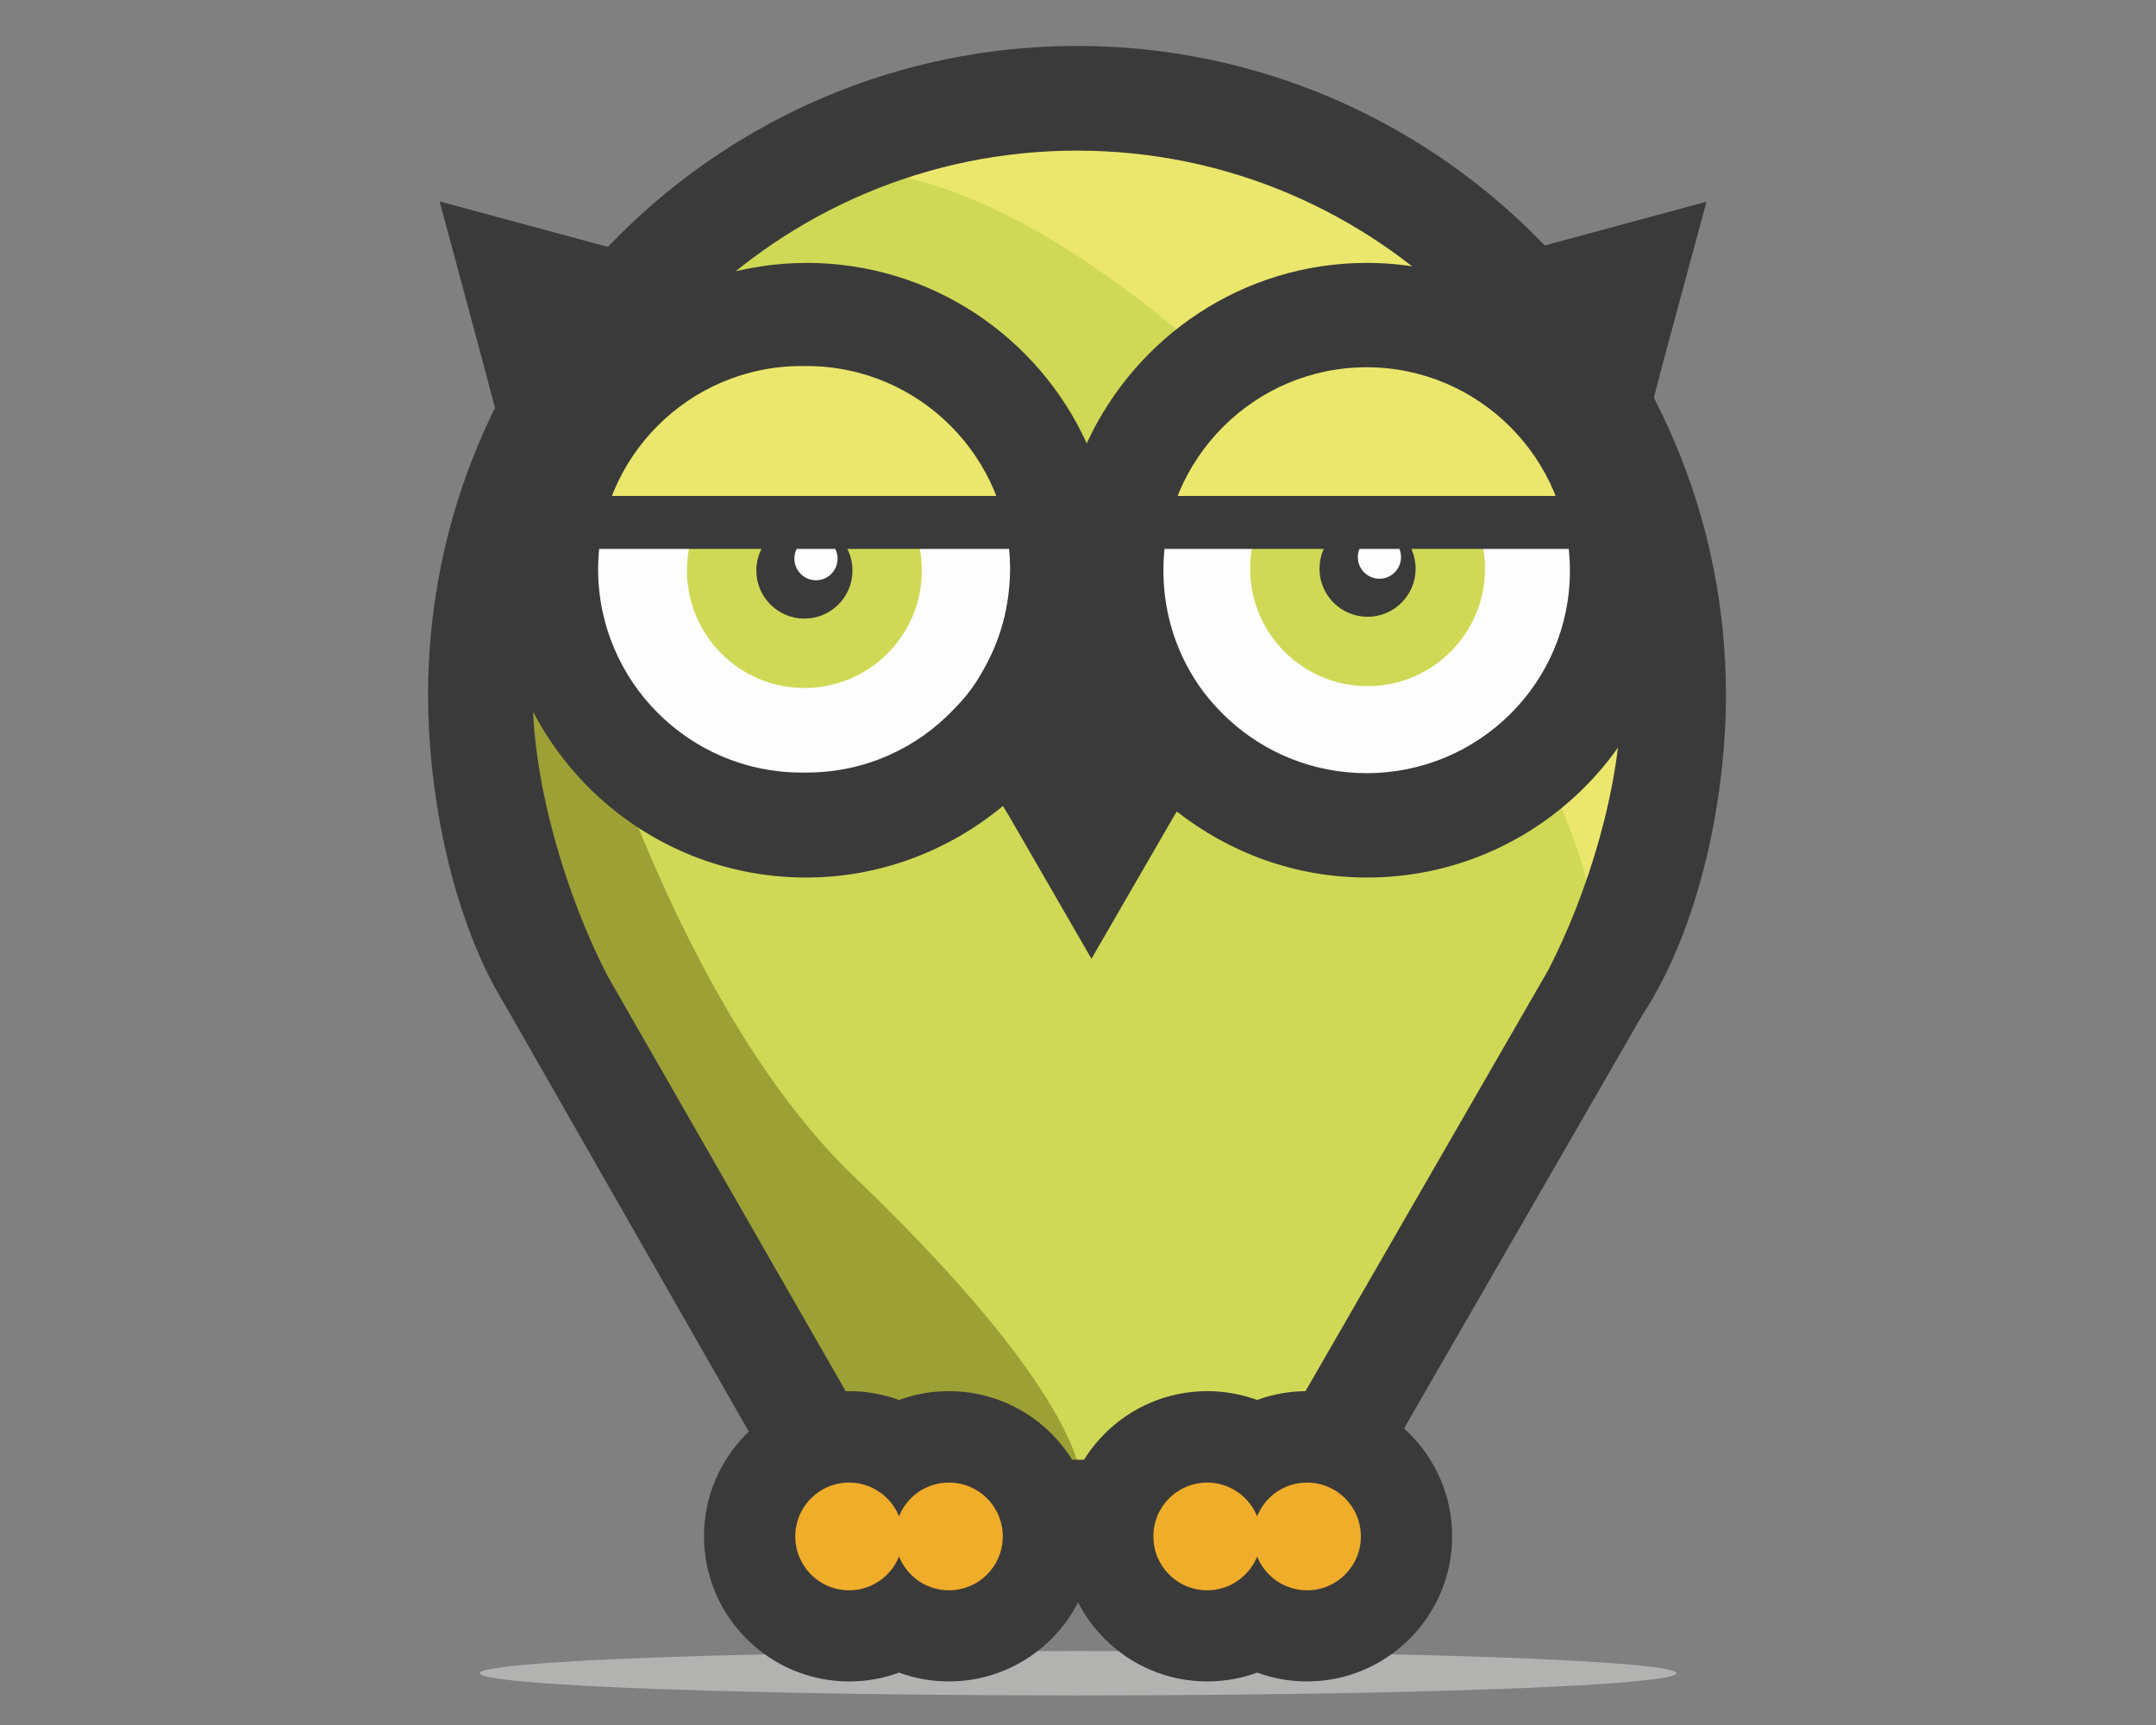 <?xml version="1.0" encoding="utf-8"?>
<!-- Generator: Adobe Illustrator 18.1.1, SVG Export Plug-In . SVG Version: 6.00 Build 0)  -->
<svg version="1.1" id="Ebene_1" xmlns="http://www.w3.org/2000/svg" xmlns:xlink="http://www.w3.org/1999/xlink" x="0px" y="0px"
	 viewBox="0 0 1417.3 1133.9" enable-background="new 0 0 1417.3 1133.9" xml:space="preserve">
<rect x="0" y="0" width="1417.3" height="1133.9" fill="#808080" stroke="none"/>
<ellipse fill="#B2B2B1" cx="708.7" cy="1099.8" rx="393.3" ry="14.6"/>
<g id="Ebene_1_1_" display="none">
	<polygon display="inline" fill="#D3B741" points="387.1,224.2 549.4,97.8 677.2,64 774,70.2 877.6,107 963.8,168.8 1073.2,307.4 
		1107,466.2 1050,657.2 920.6,869 872.8,948.5 820.4,959.7 758.4,959.7 731.2,990.1 694.2,990.1 659.6,974.7 632.6,953.1 
		591.4,951.5 561.6,959.3 523,937.6 342.7,606.4 315.1,418.4 361.3,248.8 	"/>
	<path display="inline" fill="#998328" d="M361.9,367.6l-46.8,148l185,364.4l61.4,79.2h84.2l65.4,30.8c0,0,26.8-47.6-149.2-216.4
		C426.7,644.2,361.9,367.6,361.9,367.6z"/>
	<path display="inline" fill="#EFD66A" d="M950.6,142.8L1077,326l30,184l-57,147.2c0,0,35.6-134.6-205.6-375.8
		C633,70,526,116,526,116l274.6-38L950.6,142.8z"/>
	<circle display="inline" fill="#FDFDFD" cx="529.2" cy="375.2" r="138.6"/>
	<circle display="inline" fill="#FDFDFD" cx="899.4" cy="374" r="140.6"/>
	<path display="inline" fill="#3B3A3A" d="M712.6,453.2c1.8-4.2,3.2-7.8,4.6-11.8H708C709.4,445,711.2,449.2,712.6,453.2z"/>
	<path display="inline" fill="#3B3A3A" d="M1135,457c0-235.2-191.2-426.6-426.6-426.6c-235.2,0-426.6,191.2-426.6,426.6
		c0,62.6,14.2,136.2,43,190.6l0,0l1.4,2.4c2,3.6,4,7.2,6.2,10.8l207,362.2c0,0,124.4,22.6,168.8,22.6c39.4,0,166.8-22.6,166.8-22.6
		l204.8-355.2l0,0C1117.8,610,1135,524.8,1135,457z M832.6,959.7H582.2l-182.4-318l0,0c-26.2-50.4-49.2-125-49.2-184.6
		c0-197.2,160.6-357.8,357.8-357.8s357.8,160.6,357.8,357.8c0,59.8-22,130.4-48,180.8L832.6,959.7z"/>
	<g display="inline">
		<path fill="#EFAD2A" d="M859.6,1075.5c-11.8,0-23-3.2-32.8-8.8c-9.8,5.6-21,8.8-32.8,8.8c-36,0-65.4-29.4-65.4-65.4
			c0-36,29.4-65.4,65.4-65.4c11.8,0,23,3.2,32.8,8.8c9.8-5.6,21-8.8,32.8-8.8c36,0,65.4,29.4,65.4,65.4
			C925,1046.1,895.6,1075.5,859.6,1075.5z"/>
		<g>
			<path fill="#3B3A3A" d="M859.6,974.7c19.6,0,35.4,15.8,35.4,35.4c0,19.6-15.8,35.4-35.4,35.4c-14.8,0-27.6-9.2-32.8-22.2
				c-5.2,13-18,22.2-32.8,22.2c-19.6,0-35.4-15.8-35.4-35.4c0-19.6,15.8-35.4,35.4-35.4c14.8,0,27.6,9.2,32.8,22.2
				C832,983.9,844.6,974.7,859.6,974.7 M859.6,914.6c-11.4,0-22.6,2-32.8,5.8c-10.4-3.8-21.4-5.8-32.8-5.8
				c-52.6,0-95.4,42.8-95.4,95.4s42.8,95.4,95.4,95.4c11.4,0,22.6-2,32.8-5.8c10.4,3.8,21.4,5.8,32.8,5.8
				c52.6,0,95.4-42.8,95.4-95.4C955,957.5,912.2,914.6,859.6,914.6L859.6,914.6z"/>
		</g>
	</g>
	<g display="inline">
		<path fill="#EFAD2A" d="M624.2,1075.5c-11.8,0-23-3.2-32.8-8.8c-9.8,5.6-21,8.8-32.8,8.8c-36,0-65.4-29.4-65.4-65.4
			c0-36,29.4-65.4,65.4-65.4c11.8,0,23,3.2,32.8,8.8c9.8-5.6,21-8.8,32.8-8.8c36,0,65.4,29.4,65.4,65.4
			C689.6,1046.1,660.2,1075.5,624.2,1075.5z"/>
		<g>
			<path fill="#3B3A3A" d="M624.2,974.7c19.6,0,35.4,15.8,35.4,35.4c0,19.6-15.8,35.4-35.4,35.4c-14.8,0-27.6-9.2-32.8-22.2
				c-5.2,13-18,22.2-32.8,22.2c-19.6,0-35.4-15.8-35.4-35.4c0-19.6,15.8-35.4,35.4-35.4c14.8,0,27.6,9.2,32.8,22.2
				C596.6,983.9,609.2,974.7,624.2,974.7 M624.2,914.6c-11.4,0-22.6,2-32.8,5.8c-10.4-3.8-21.4-5.8-32.8-5.8
				c-52.6,0-95.4,42.8-95.4,95.4s42.8,95.4,95.4,95.4c11.4,0,22.6-2,32.8-5.8c10.4,3.8,21.4,5.8,32.8,5.8
				c52.6,0,95.4-42.8,95.4-95.4C719.6,957.5,676.8,914.6,624.2,914.6L624.2,914.6z"/>
		</g>
	</g>
	<circle display="inline" fill="#D3B741" cx="529.2" cy="455.2" r="77.2"/>
	<circle display="inline" fill="#D3B741" cx="899.4" cy="454" r="77.2"/>
	<circle display="inline" fill="#3B3A3A" cx="529.2" cy="487.8" r="31.6"/>
	<circle display="inline" fill="#FDFDFD" cx="536.8" cy="479.8" r="14.2"/>
	<circle display="inline" fill="#3B3A3A" cx="899.4" cy="487.8" r="31.6"/>
	<circle display="inline" fill="#FDFDFD" cx="907.2" cy="479.8" r="14.2"/>
	<rect x="394.7" y="233.4" display="inline" fill="#EFD66A" width="270.6" height="119"/>
	<rect x="763.8" y="233.4" display="inline" fill="#EFD66A" width="270.6" height="117.8"/>
	<polygon display="inline" fill="#3A3A3A" points="968.4,338.8 842.4,338.8 739.2,338.8 739.2,373.6 829,373.6 981.8,373.6 
		1053,373.6 1053,338.8 	"/>
	<polygon display="inline" fill="#3A3A3A" points="602.4,338.8 476.3,338.8 373.1,338.8 373.1,373.6 463.1,373.6 615.8,373.6 
		687,373.6 687,338.8 	"/>
	<path display="inline" fill="#3B3A3A" d="M774,533.6c34.4,27,77.8,43.4,125,43.4c111.6,0,202.2-90.6,202.2-202.2
		c0-31.6-7.4-61.4-20.2-87.8l12.4-47.6l28.8-106.6l-106.6,28.8l-66.8,17.8c-16-4.2-32.4-6.4-49.8-6.4c-81.6,0-152,48.6-184.2,118.6
		C683,221.8,612.6,173,530.6,173c-20.2,0-39.8,3.2-58.6,8.6l-76-20.2l-106.6-28.8l28.8,106.6l19.6,74.2c-6.4,19.2-9.6,39.8-9.6,61.4
		c0,111.6,90.6,202.2,202.2,202.2c49,0,94-17.8,129.4-47l3.8,6.2l54.4,94.2l54.4-94.2l1.4-2.2 M646.2,441.6
		c-5,9.2-11.4,17.4-18.8,24.8C603.2,492,568.8,508,530.8,508c-0.4,0-1.4,0-1.8,0s-1.4,0-1.8,0c-73.6,0-133.6-60-133.6-133.6
		s60-133.6,133.6-133.6c0.4,0,1.4,0,1.8,0s1.4,0,1.8,0c73.6,0,133.6,60,133.6,133.6C664.2,399.4,657.8,421.8,646.2,441.6z
		 M898.8,508.4c-34.8,0-66.4-13.2-90.2-34.8c-10-9.2-18.8-19.6-25.6-31.6c-11.4-19.6-17.8-42.6-17.8-66.8
		c0-73.6,60-133.6,133.6-133.6s133.6,60,133.6,133.6C1032.6,448.8,972.6,508.4,898.8,508.4z"/>
</g>
<g id="Ebene_3" display="none">
	<polygon display="inline" fill="#5F7A92" points="1623.2,60.8 1833.6,-103.2 1999.6,-147.2 2125.4,-139.2 2259.8,-91.2 
		2371.8,-11.2 2513.9,168.8 2557.9,374.8 2483.9,622.8 2315.8,897.8 2253.8,1000.9 2185.6,1015.5 2105.2,1015.5 2069.8,1054.9 
		2021.6,1054.9 1976.6,1034.9 1941.6,1006.9 1888,1004.9 1849.6,1014.9 1799.4,986.9 1565.6,556.8 1529.6,312.8 1589.6,92.8 	"/>
	<path display="inline" fill="#3E5464" d="M1590.4,246.8l-60.8,192L1769.8,912l79.8,102.8h109.2l84.8,40c0,0,34.8-61.8-193.6-280.8
		C1674.6,605.8,1590.4,246.8,1590.4,246.8z"/>
	<path display="inline" fill="#709DBD" d="M2354.6-45l164.2,237.8l38.8,238.8l-74,191.2c0,0,46.2-174.8-266.8-487.8
		c-274.6-274.6-413.6-214.6-413.6-214.6l356.6-49.4L2354.6-45z"/>
	<circle display="inline" fill="#FDFDFD" cx="1807.4" cy="256.6" r="180"/>
	<circle display="inline" fill="#FDFDFD" cx="2288.2" cy="255.2" r="182.6"/>
	<g display="inline">
		<g>
			<path fill="#3B3A3A" d="M2045.8,358c-16,37.4-39.8,70-70,96.2l6.6,10.6l70.6,122.4l70.6-122.4l1.8-3
				C2090.8,434.6,2063.6,399,2045.8,358z"/>
			<path fill="#3B3A3A" d="M2045.8,358c2.4-5.4,4.2-10,6-15.4H2040C2041.6,347.4,2044,352.6,2045.8,358z"/>
		</g>
	</g>
	<path display="inline" fill="#3B3A3A" d="M2540.1,79.4L2577.5-59l-138.4,37.4l-86.8,23.2c-20.8-5.4-42.2-8.4-64.8-8.4
		c-105.8,0-197.4,63.2-239,153.8C2007,56.4,1915.4-6.6,1809-6.6c-26.2,0-51.6,4.2-76,11.2l-98.6-26.2L1496-59l37.4,138.4l25.6,96.2
		c-8.4,25-12.4,51.6-12.4,79.6c0,145,117.6,262.6,262.6,262.6c65.4,0,125.4-24.4,171.6-64.2c28.6-24.6,52-55.2,67.4-90
		c17.4,38.4,44.2,71.8,76.8,97.8c44.6,35,101,56.4,162.2,56.4c145,0,262.6-117.6,262.6-262.6c0-41-9.6-79.6-26.2-114L2540.1,79.4z
		 M1959.4,342c-6.6,11.8-14.8,22.6-24.4,32c-31.4,33.2-76,54-125.4,54c-0.6,0-1.8,0-2.4,0c-0.6,0-1.8,0-2.4,0
		c-95.6,0-173.4-77.8-173.4-173.4s77.8-173.4,173.4-173.4c0.6,0,1.8,0,2.4,0c0.6,0,1.8,0,2.4,0c95.6,0,173.4,77.8,173.4,173.4
		C1982.6,287.4,1974.2,316.4,1959.4,342z M2048.4,159.6c0,0.2,0.2,0.4,0.2,0.6C2048.6,160,2048.4,159.8,2048.4,159.6L2048.4,159.6z
		 M2287.4,428.8c-45.2,0-86.2-17.2-117-45.2c-13-11.8-24.4-25.6-33.2-41c-14.8-25.6-23.2-55.2-23.2-86.8
		c0-95.6,77.8-173.4,173.4-173.4c95.6,0,173.4,77.8,173.4,173.4S2383.2,428.8,2287.4,428.8z"/>
	<path display="inline" fill="#3B3A3A" d="M2594.1,362.8c0-305.4-248.4-553.6-553.6-553.6s-553.8,248.2-553.8,553.6
		c0,81.2,18.6,176.8,55.6,247.6h-0.2l1.8,3c2.6,4.8,5.2,9.4,8,13.8l268.6,470.2c0,0,161.4,29.2,219.2,29.2
		c51.2,0,216.6-29.2,216.6-29.2l266.2-460.8l0,0C2571.9,561.4,2594.1,450.8,2594.1,362.8z M2201.4,1015.5h-325.2l-236.8-413l0,0
		c-34-65.2-63.8-162.2-63.8-239.6c0-256,208.6-464.6,464.6-464.6s464.6,208.6,464.6,464.6c0,77.4-28.4,169.2-62.4,234.6
		L2201.4,1015.5z"/>
	<g display="inline">
		<path fill="#ECE42D" d="M2236.4,1156.9c-15.6,0-30.4-4.6-42.6-13c-12.2,8.4-27,13-42.6,13c-42,0-76-34-76-76s34-76,76-76
			c15.6,0,30.4,4.6,42.6,13c12.2-8.4,27-13,42.6-13c42,0,76,34,76,76S2278.4,1156.9,2236.4,1156.9z"/>
		<g>
			<path fill="#3B3A3A" d="M2236.4,1034.9c25.4,0,46,20.6,46,46s-20.6,46-46,46c-19.2,0-35.8-11.8-42.6-28.8
				c-6.8,16.8-23.4,28.8-42.6,28.8c-25.4,0-46-20.6-46-46s20.6-46,46-46c19.2,0,35.8,11.8,42.6,28.8
				C2200.6,1046.7,2217.2,1034.9,2236.4,1034.9 M2236.4,974.9c-15,0-29.4,3.2-42.6,8.8c-13.2-5.8-27.6-8.8-42.6-8.8
				c-58.4,0-106,47.6-106,106c0,58.4,47.6,106,106,106c15,0,29.4-3.2,42.6-8.8c13.2,5.8,27.6,8.8,42.6,8.8c58.4,0,106-47.6,106-106
				C2342.4,1022.3,2294.8,974.9,2236.4,974.9L2236.4,974.9z"/>
		</g>
	</g>
	<g display="inline">
		<path fill="#ECE42D" d="M1930.6,1156.9c-15.6,0-30.4-4.6-42.6-13c-12.2,8.4-27,13-42.6,13c-42,0-76-34-76-76s34-76,76-76
			c15.6,0,30.4,4.6,42.6,13c12.2-8.4,27-13,42.6-13c42,0,76,34,76,76S1972.6,1156.9,1930.6,1156.9z"/>
		<g>
			<path fill="#3B3A3A" d="M1930.6,1034.9c25.4,0,46,20.6,46,46s-20.6,46-46,46c-19.2,0-35.8-11.8-42.6-28.8
				c-6.8,16.8-23.4,28.8-42.6,28.8c-25.4,0-46-20.6-46-46s20.6-46,46-46c19.2,0,35.8,11.8,42.6,28.8
				C1894.8,1046.7,1911.4,1034.9,1930.6,1034.9 M1930.6,974.9c-15,0-29.4,3.2-42.6,8.8c-13.2-5.8-27.6-8.8-42.6-8.8
				c-58.4,0-106,47.6-106,106c0,58.4,47.6,106,106,106c15,0,29.4-3.2,42.6-8.8c13.2,5.8,27.6,8.8,42.6,8.8c58.4,0,106-47.6,106-106
				C2036.8,1022.3,1989.2,974.9,1930.6,974.9L1930.6,974.9z"/>
		</g>
	</g>
	<circle display="inline" fill="#5F7A92" cx="1807.4" cy="256.6" r="100.2"/>
	<circle display="inline" fill="#5F7A92" cx="2288.2" cy="255.2" r="100.2"/>
	<circle display="inline" fill="#3B3A3A" cx="1807.4" cy="256.6" r="41"/>
	<circle display="inline" fill="#FDFDFD" cx="1817.4" cy="246.6" r="18.4"/>
	<circle display="inline" fill="#3B3A3A" cx="2288.2" cy="255.2" r="41"/>
	<circle display="inline" fill="#FDFDFD" cx="2298.2" cy="245.2" r="18.4"/>
</g>
<g id="Ebene_4" display="none">
	<polygon display="inline" fill="#D85B4B" points="1651.2,280.4 1861.6,116.4 2027.6,72.4 2153.4,80.4 2287.8,128.4 2399.8,208.4 
		2541.9,388.4 2585.9,594.4 2511.9,842.4 2343.8,1117.5 2281.8,1220.5 2213.6,1235.1 2133.2,1235.1 2097.8,1274.5 2049.8,1274.5 
		2004.6,1254.5 1969.6,1226.5 1916,1224.5 1877.6,1234.5 1827.4,1206.5 1593.6,776.4 1557.6,532.4 1617.6,312.4 	"/>
	<path display="inline" fill="#B64A41" d="M1618.4,466.4l-60.8,192l240.2,473.2l79.8,102.8h109.2l84.8,40c0,0,34.8-61.8-193.6-280.8
		C1702.6,825.4,1618.4,466.4,1618.4,466.4z"/>
	<path display="inline" fill="#EC6762" d="M2382.8,174.6l164.2,237.8l38.8,238.8l-74,191.2c0,0,46.2-174.8-266.8-487.8
		C1970.2,80.2,1831.2,140,1831.2,140l356.6-49.4L2382.8,174.6z"/>
	<circle display="inline" fill="#FDFDFD" cx="1835.4" cy="476.2" r="180"/>
	<circle display="inline" fill="#FDFDFD" cx="2316.2" cy="474.8" r="182.6"/>
	<g display="inline">
		<g>
			<path fill="#3B3A3A" d="M2073.8,577.6c-16,37.4-39.8,70-70,96.2l6.6,10.6l70.6,122.4l70.6-122.4l1.8-3
				C2118.8,654.2,2091.6,618.6,2073.8,577.6z"/>
			<path fill="#3B3A3A" d="M2073.8,577.6c2.4-5.4,4.2-10,6-15.4H2068C2069.6,567,2072,572.4,2073.8,577.6z"/>
		</g>
	</g>
	<path display="inline" fill="#3B3A3A" d="M2568.1,299l37.4-138.4L2467.1,198l-86.8,23.2c-20.8-5.4-42.2-8.4-64.8-8.4
		c-105.8,0-197.4,63.2-239,153.8c-41.2-90.6-132.8-153.8-239.2-153.8c-26.2,0-51.6,4.2-76,11.2l-98.6-26l-138.4-37.4l37.4,138.4
		l25.6,96.2c-8.4,25-12.4,51.6-12.4,79.6c0,145,117.6,262.6,262.6,262.6c65.4,0,125.4-24.4,171.6-64.2c28.6-24.6,52-55.2,67.4-90
		c17.4,38.4,44.2,71.8,76.8,97.8c44.6,35,101,56.4,162.2,56.4c145,0,262.6-117.6,262.6-262.6c0-41-9.6-79.6-26.2-114L2568.1,299z
		 M1987.4,561.6c-6.6,11.8-14.8,22.6-24.4,32c-31.4,33.2-76,54-125.4,54c-0.6,0-1.8,0-2.4,0c-0.6,0-1.8,0-2.4,0
		c-95.6,0-173.4-77.8-173.4-173.4s77.8-173.4,173.4-173.4c0.6,0,1.8,0,2.4,0c0.6,0,1.8,0,2.4,0c95.6,0,173.4,77.8,173.4,173.4
		C2010.6,507,2002.2,536,1987.4,561.6z M2076.4,379.2c0,0.2,0.2,0.4,0.2,0.6C2076.6,379.6,2076.6,379.4,2076.4,379.2L2076.4,379.2z
		 M2315.6,648.4c-45.2,0-86.2-17.2-117-45.2c-13-11.8-24.4-25.6-33.2-41c-14.8-25.6-23.2-55.2-23.2-86.8
		c0-95.6,77.8-173.4,173.4-173.4c95.6,0,173.4,77.8,173.4,173.4S2411.2,648.4,2315.6,648.4z"/>
	<path display="inline" fill="#3B3A3A" d="M2622.1,582.4c0-305.4-248.4-553.6-553.6-553.6S1514.6,277,1514.6,582.4
		c0,81.2,18.6,176.8,55.6,247.6h-0.2l1.8,3c2.6,4.8,5.2,9.4,8,13.8l268.6,470.2c0,0,161.4,29.2,219.2,29.2
		c51.2,0,216.6-29.2,216.6-29.2l266.2-460.8l0,0C2599.9,781,2622.1,670.4,2622.1,582.4z M2229.4,1235.1h-325.2l-236.8-413l0,0
		c-34-65.2-63.8-162.2-63.8-239.6c0-256,208.6-464.6,464.6-464.6s464.6,208.6,464.6,464.6c0,77.4-28.4,169.2-62.4,234.6
		L2229.4,1235.1z"/>
	<g display="inline">
		<path fill="#ECE42D" d="M2264.4,1376.5c-15.6,0-30.4-4.6-42.6-13c-12.2,8.4-27,13-42.6,13c-42,0-76-34-76-76s34-76,76-76
			c15.6,0,30.4,4.6,42.6,13c12.2-8.4,27-13,42.6-13c42,0,76,34,76,76S2306.4,1376.5,2264.4,1376.5z"/>
		<g>
			<path fill="#3B3A3A" d="M2264.4,1254.5c25.4,0,46,20.6,46,46s-20.6,46-46,46c-19.2,0-35.8-11.8-42.6-28.8
				c-6.8,16.8-23.4,28.8-42.6,28.8c-25.4,0-46-20.6-46-46s20.6-46,46-46c19.2,0,35.8,11.8,42.6,28.8
				C2228.6,1266.3,2245.2,1254.5,2264.4,1254.5 M2264.4,1194.5c-15,0-29.4,3.2-42.6,8.8c-13.2-5.8-27.6-8.8-42.6-8.8
				c-58.4,0-106,47.6-106,106c0,58.4,47.6,106,106,106c15,0,29.4-3.2,42.6-8.8c13.2,5.8,27.6,8.8,42.6,8.8c58.4,0,106-47.6,106-106
				C2370.4,1242.1,2323,1194.5,2264.4,1194.5L2264.4,1194.5z"/>
		</g>
	</g>
	<g display="inline">
		<path fill="#ECE42D" d="M1958.6,1376.5c-15.6,0-30.4-4.6-42.6-13c-12.2,8.4-27,13-42.6,13c-42,0-76-34-76-76s34-76,76-76
			c15.6,0,30.4,4.6,42.6,13c12.2-8.4,27-13,42.6-13c42,0,76,34,76,76S2000.6,1376.5,1958.6,1376.5z"/>
		<g>
			<path fill="#3B3A3A" d="M1958.6,1254.5c25.4,0,46,20.6,46,46s-20.6,46-46,46c-19.2,0-35.8-11.8-42.6-28.8
				c-6.8,16.8-23.4,28.8-42.6,28.8c-25.4,0-46-20.6-46-46s20.6-46,46-46c19.2,0,35.8,11.8,42.6,28.8
				C1923,1266.3,1939.4,1254.5,1958.6,1254.5 M1958.6,1194.5c-15,0-29.4,3.2-42.6,8.8c-13.2-5.8-27.6-8.8-42.6-8.8
				c-58.4,0-106,47.6-106,106c0,58.4,47.6,106,106,106c15,0,29.4-3.2,42.6-8.8c13.2,5.8,27.6,8.8,42.6,8.8c58.4,0,106-47.6,106-106
				C2064.8,1242.1,2017.2,1194.5,1958.6,1194.5L1958.6,1194.5z"/>
		</g>
	</g>
	<circle display="inline" fill="#D85B4B" cx="1835.4" cy="476.2" r="100.2"/>
	<circle display="inline" fill="#D85B4B" cx="2316.2" cy="474.8" r="100.2"/>
	<circle display="inline" fill="#3B3A3A" cx="1835.4" cy="476.2" r="41"/>
	<circle display="inline" fill="#FDFDFD" cx="1845.4" cy="466.2" r="18.4"/>
	<circle display="inline" fill="#3B3A3A" cx="2316.2" cy="474.8" r="41"/>
	<circle display="inline" fill="#FDFDFD" cx="2326.2" cy="464.8" r="18.4"/>
</g>
<g id="Ebene_2" display="none">
	<circle display="inline" fill="#EAE76C" cx="529" cy="375.4" r="138.8"/>
	<circle display="inline" fill="#EAE76C" cx="899.6" cy="374.2" r="140.8"/>
	<path display="inline" fill="#3B3A3A" d="M1093.8,238.6l28.8-106.6l-106.8,28.8L949,178.6c-16-4.2-32.6-6.4-50-6.4
		c-81.6,0-152.2,48.8-184.4,118.6c-31.8-70-102.4-118.6-184.4-118.6c-20.2,0-39.8,3.2-58.6,8.8l-76-20.2L288.7,132l29,106.6
		l19.6,74.2c-6.4,19.2-9.6,39.8-9.6,61.4c0,111.8,90.8,202.4,202.4,202.4c50.4,0,96.6-18.8,132.4-49.4c22-19,40-42.6,52-69.4
		c13.4,29.6,34,55.4,59.4,75.4c34.4,27,77.8,43.6,125,43.6c111.8,0,202.4-90.8,202.4-202.4c0-31.6-7.4-61.4-20.2-88L1093.8,238.6z
		 M646.2,441.2c-5,9.2-11.4,17.4-18.8,24.8c-24.2,25.6-58.6,41.6-96.6,41.6c-0.4,0-1.4,0-1.8,0s-1.4,0-1.8,0
		c-73.8,0-133.8-60-133.8-133.8S453.3,240,527.2,240c0.4,0,1.4,0,1.8,0s1.4,0,1.8,0c73.8,0,133.8,60,133.8,133.8
		C664,399,657.6,421.4,646.2,441.2z M714.6,300.4c0,0.2,0.2,0.4,0.2,0.6C714.8,300.8,714.8,300.6,714.6,300.4L714.6,300.4z M899,508
		c-34.8,0-66.4-13.2-90.2-34.8c-10-9.2-18.8-19.6-25.6-31.6c-11.4-19.6-17.8-42.6-17.8-66.8c0-73.8,60-133.8,133.8-133.8
		S1033,301,1033,374.8C1032.8,448.6,972.8,508,899,508z"/>
	<rect x="358.1" y="352.6" display="inline" fill="#3B3A3A" width="324" height="52.4"/>
	<rect x="724.6" y="352.6" display="inline" fill="#3B3A3A" width="324" height="52.4"/>
</g>
<g id="Ebene_5" display="none">
	<polygon display="inline" fill="#CFD955" points="1562.4,211.4 1719.2,89.2 1842.8,56.4 1936.4,62.4 2036.8,98.2 2120.4,157.8 
		2226.2,292 2259,445.6 2203.8,630.4 2078.6,835.4 2032.2,912 1981.4,923 1921.4,923 1895,952.5 1859.2,952.5 1825.8,937.4 
		1799.6,916.6 1759.8,915 1731,922.6 1693.8,901.6 1519.4,581.2 1492.6,399.2 1537.2,235.4 	"/>
	<path display="inline" fill="#9DA035" d="M1537.8,350.2l-45.4,143l179,352.6l59.4,76.6h81.4l63.2,29.8c0,0,26-46-144.4-209.2
		C1600.6,617.8,1537.8,350.2,1537.8,350.2z"/>
	<path display="inline" fill="#EAE76C" d="M2107.6,132.6L2230,309.8l29,178l-55.2,142.4c0,0,34.4-130.4-198.8-363.6
		c-204.6-204.6-308.2-160-308.2-160L1962.2,70L2107.6,132.6z"/>
	<circle display="inline" fill="#EAE76C" cx="1699.6" cy="357.4" r="134.2"/>
	<circle display="inline" fill="#EAE76C" cx="2058" cy="356.4" r="136"/>
	<g display="inline">
		<g>
			<path fill="#3B3A3A" d="M1877.2,433c-12,27.8-29.6,52.2-52.2,71.8l4.8,8l52.6,91.2l52.6-91.2l1.4-2.2
				C1910.8,490.2,1890.4,463.6,1877.2,433z"/>
			<path fill="#3B3A3A" d="M1877.2,433c1.8-4,3-7.6,4.4-11.6h-8.8C1874,425.2,1875.8,429,1877.2,433z"/>
		</g>
	</g>
	<path display="inline" fill="#3B3A3A" d="M2245.8,225.4l27.8-103.2L2170.4,150l-64.6,17.2c-15.4-4-31.4-6.2-48.2-6.2
		c-78.8,0-147,47-178.2,114.6c-30.6-67.6-99-114.6-178.2-114.6c-19.4,0-38.6,3-56.6,8.4L1571,150l-103.2-27.8l27.8,103.2l19,71.8
		c-6.2,18.6-9.2,38.6-9.2,59.4c0,108,87.6,195.6,195.6,195.6c48.8,0,93.4-18.2,128-47.8c21.4-18.4,38.8-41.2,50.2-67.2
		c13,28.6,33,53.6,57.4,73c33.2,26.2,75.2,42,120.8,42c108,0,195.6-87.6,195.6-195.6c0-30.6-7-59.4-19.4-85L2245.8,225.4z
		 M1813,421.2c-4.8,8.8-11,16.8-18.2,24c-23.4,24.8-56.6,40.2-93.4,40.2c-0.4,0-1.4,0-1.8,0s-1.4,0-1.8,0
		c-71.2,0-129.2-58-129.2-129.2s58-129.2,129.2-129.2c0.4,0,1.4,0,1.8,0s1.4,0,1.8,0c71.2,0,129.2,58,129.2,129.2
		C1830.2,380.4,1824,402,1813,421.2z M1879.2,285.2c0,0.2,0.2,0.4,0.2,0.6C1879.2,285.4,1879.2,285.2,1879.2,285.2L1879.2,285.2z
		 M2057.6,485.8c-33.6,0-64.2-12.8-87.2-33.6c-9.8-8.8-18.2-19-24.8-30.6c-11-19-17.2-41.2-17.2-64.6c0-71.2,58-129.2,129.2-129.2
		c71.2,0,129.2,58,129.2,129.2S2128.8,485.8,2057.6,485.8z"/>
	<path display="inline" fill="#3B3A3A" d="M2286,436.6C2286,209,2101,24,1873.4,24s-412.6,185-412.6,412.6
		c0,60.6,13.8,131.8,41.6,184.4l0,0l1.4,2.2c2,3.6,3.8,7,6,10.4l200,350.4c0,0,120.4,21.8,163.4,21.8c38.2,0,161.4-21.8,161.4-21.8
		L2233,640.4l0,0C2269.4,584.6,2286,502.2,2286,436.6z M1993.2,923H1751l-176.6-307.8l0,0c-25.4-48.6-47.6-120.8-47.6-178.6
		c0-190.8,155.4-346.2,346.2-346.2s346.2,155.4,346.2,346.2c0,57.8-21.2,126.2-46.4,174.8L1993.2,923z"/>
	<g display="inline">
		<path fill="#ECE42D" d="M2019.2,1036.1c-11.4,0-22.4-3-31.8-8.4c-9.4,5.4-20.4,8.4-31.8,8.4c-35.4,0-64.2-28.8-64.2-64.2
			s28.8-64.2,64.2-64.2c11.4,0,22.4,3,31.8,8.4c9.4-5.4,20.4-8.4,31.8-8.4c35.4,0,64.2,28.8,64.2,64.2S2055,1036.1,2019.2,1036.1z"
			/>
		<g>
			<path fill="#3B3A3A" d="M2019.2,937.4c19,0,34.2,15.4,34.2,34.2c0,19-15.4,34.2-34.2,34.2c-14.4,0-26.6-8.8-31.8-21.4
				c-5,12.6-17.4,21.4-31.8,21.4c-19,0-34.2-15.4-34.2-34.2c0-19,15.4-34.2,34.2-34.2c14.4,0,26.6,8.8,31.8,21.4
				C1992.6,946.2,2005,937.4,2019.2,937.4 M2019.2,877.4c-11,0-21.8,2-31.8,5.4c-10-3.6-20.8-5.4-31.8-5.4
				c-52,0-94.2,42.2-94.2,94.2s42.2,94.2,94.2,94.2c11,0,21.8-2,31.8-5.4c10,3.6,20.8,5.4,31.8,5.4c52,0,94.2-42.2,94.2-94.2
				C2113.8,919.8,2071.4,877.4,2019.2,877.4L2019.2,877.4z"/>
		</g>
	</g>
	<g display="inline">
		<path fill="#ECE42D" d="M1791.6,1036.1c-11.4,0-22.4-3-31.8-8.4c-9.4,5.4-20.4,8.4-31.8,8.4c-35.4,0-64.2-28.8-64.2-64.2
			s28.8-64.2,64.2-64.2c11.4,0,22.4,3,31.8,8.4c9.4-5.4,20.4-8.4,31.8-8.4c35.4,0,64.2,28.8,64.2,64.2S1827,1036.1,1791.6,1036.1z"
			/>
		<g>
			<path fill="#3B3A3A" d="M1791.6,937.4c19,0,34.2,15.4,34.2,34.2c0,19-15.4,34.2-34.2,34.2c-14.4,0-26.6-8.8-31.8-21.4
				c-5,12.6-17.4,21.4-31.8,21.4c-19,0-34.2-15.4-34.2-34.2c0-19,15.4-34.2,34.2-34.2c14.4,0,26.6,8.8,31.8,21.4
				C1764.8,946.2,1777.2,937.4,1791.6,937.4 M1791.6,877.4c-11,0-21.8,2-31.8,5.4c-10-3.6-20.8-5.4-31.8-5.4
				c-52,0-94.2,42.2-94.2,94.2s42.2,94.2,94.2,94.2c11,0,21.8-2,31.8-5.4c10,3.6,20.8,5.4,31.8,5.4c52,0,94.2-42.2,94.2-94.2
				C1885.8,919.8,1843.6,877.4,1791.6,877.4L1791.6,877.4z"/>
		</g>
	</g>
	<rect x="1534.6" y="335.4" display="inline" fill="#3B3A3A" width="313" height="50.8"/>
	<rect x="1888.6" y="335.4" display="inline" fill="#3B3A3A" width="313" height="50.8"/>
</g>
<g id="Ebene_2_1_">
	<g id="Ebene_1_2_">
		<polygon fill="#CFD955" points="386.7,224 549,97.6 676.8,63.8 773.6,70 877.2,106.8 963.4,168.6 1072.8,307.2 1106.6,466 
			1049.6,657 920.2,868.8 872.4,948.3 820,959.5 758,959.5 730.8,989.9 693.8,989.9 659.2,974.5 632.2,952.9 591,951.3 561.2,959.1 
			522.6,937.4 342.3,606.2 314.7,418.2 360.9,248.6 		"/>
		<path fill="#9DA035" d="M361.5,367.4l-46.8,148l185,364.4l61.4,79.2h84.2l65.4,30.8c0,0,26.8-47.6-149.2-216.4
			C426.3,644,361.5,367.4,361.5,367.4z"/>
		<path fill="#EAE76C" d="M950.2,142.6l126.4,183.2l30,184l-57,147.2c0,0,35.6-134.6-205.6-375.8
			C632.6,69.8,525.6,115.8,525.6,115.8l274.6-38L950.2,142.6z"/>
		<circle fill="#FDFDFD" cx="528.8" cy="375" r="138.6"/>
		<circle fill="#FDFDFD" cx="899" cy="373.8" r="140.6"/>
		<path fill="#3B3A3A" d="M712.2,453c1.8-4.2,3.2-7.8,4.6-11.8h-9.2C709,444.8,710.8,449,712.2,453z"/>
		<path fill="#3B3A3A" d="M1134.6,456.8c0-235.2-191.2-426.6-426.6-426.6c-235.2,0-426.6,191.2-426.6,426.6
			c0,62.6,14.2,136.2,43,190.6l0,0l1.4,2.4c2,3.6,4,7.2,6.2,10.8l207,362.2c0,0,124.4,22.6,168.8,22.6c39.4,0,166.8-22.6,166.8-22.6
			l204.8-355.2l0,0C1117.4,609.8,1134.6,524.6,1134.6,456.8z M832.2,959.5H581.8l-182.4-318l0,0c-26.2-50.4-49.2-125-49.2-184.6
			C350.1,259.6,510.7,99,708,99s357.8,160.6,357.8,357.8c0,59.8-22,130.4-48,180.8L832.2,959.5z"/>
		<g>
			<path fill="#EFAD2A" d="M859.2,1075.3c-11.8,0-23-3.2-32.8-8.8c-9.8,5.6-21,8.8-32.8,8.8c-36,0-65.4-29.4-65.4-65.4
				c0-36,29.4-65.4,65.4-65.4c11.8,0,23,3.2,32.8,8.8c9.8-5.6,21-8.8,32.8-8.8c36,0,65.4,29.4,65.4,65.4
				C924.6,1045.9,895.2,1075.3,859.2,1075.3z"/>
			<g>
				<path fill="#3B3A3A" d="M859.2,974.5c19.6,0,35.4,15.8,35.4,35.4c0,19.6-15.8,35.4-35.4,35.4c-14.8,0-27.6-9.2-32.8-22.2
					c-5.2,13-18,22.2-32.8,22.2c-19.6,0-35.4-15.8-35.4-35.4c0-19.6,15.8-35.4,35.4-35.4c14.8,0,27.6,9.2,32.8,22.2
					C831.6,983.7,844.2,974.5,859.2,974.5 M859.2,914.4c-11.4,0-22.6,2-32.8,5.8c-10.4-3.8-21.4-5.8-32.8-5.8
					c-52.6,0-95.4,42.8-95.4,95.4c0,52.6,42.8,95.4,95.4,95.4c11.4,0,22.6-2,32.8-5.8c10.4,3.8,21.4,5.8,32.8,5.8
					c52.6,0,95.4-42.8,95.4-95.4S911.8,914.4,859.2,914.4L859.2,914.4z"/>
			</g>
		</g>
		<g>
			<path fill="#EFAD2A" d="M623.8,1075.3c-11.8,0-23-3.2-32.8-8.8c-9.8,5.6-21,8.8-32.8,8.8c-36,0-65.4-29.4-65.4-65.4
				c0-36,29.4-65.4,65.4-65.4c11.8,0,23,3.2,32.8,8.8c9.8-5.6,21-8.8,32.8-8.8c36,0,65.4,29.4,65.4,65.4
				C689.2,1045.9,659.8,1075.3,623.8,1075.3z"/>
			<g>
				<path fill="#3B3A3A" d="M623.8,974.5c19.6,0,35.4,15.8,35.4,35.4c0,19.6-15.8,35.4-35.4,35.4c-14.8,0-27.6-9.2-32.8-22.2
					c-5.2,13-18,22.2-32.8,22.2c-19.6,0-35.4-15.8-35.4-35.4c0-19.6,15.8-35.4,35.4-35.4c14.8,0,27.6,9.2,32.8,22.2
					C596.2,983.7,608.8,974.5,623.8,974.5 M623.8,914.4c-11.4,0-22.6,2-32.8,5.8c-10.4-3.8-21.4-5.8-32.8-5.8
					c-52.6,0-95.4,42.8-95.4,95.4c0,52.6,42.8,95.4,95.4,95.4c11.4,0,22.6-2,32.8-5.8c10.4,3.8,21.4,5.8,32.8,5.8
					c52.6,0,95.4-42.8,95.4-95.4S676.4,914.4,623.8,914.4L623.8,914.4z"/>
			</g>
		</g>
		<circle fill="#CFD955" cx="528.8" cy="375" r="77.2"/>
		<circle fill="#CFD955" cx="899" cy="373.8" r="77.2"/>
		<circle fill="#3B3A3A" cx="528.8" cy="375" r="31.6"/>
		<circle fill="#FDFDFD" cx="536.4" cy="367.2" r="14.2"/>
		<circle fill="#3B3A3A" cx="899" cy="373.8" r="31.6"/>
		<circle fill="#FDFDFD" cx="906.8" cy="366.2" r="14.2"/>
		<rect x="385.3" y="220.6" fill="#EAE76C" width="270.6" height="119"/>
		<rect x="768.4" y="220.6" fill="#EAE76C" width="270.6" height="117.8"/>
		<polygon fill="#3A3A3A" points="959,326 832.8,326 729.6,326 729.6,360.8 819.6,360.8 972.2,360.8 1043.6,360.8 1043.6,326 		"/>
		<polygon fill="#3A3A3A" points="593,326 466.7,326 363.5,326 363.5,360.8 453.5,360.8 606.2,360.8 677.6,360.8 677.6,326 		"/>
		<path fill="#3B3A3A" d="M773.6,533.4c34.4,27,77.8,43.4,125,43.4c111.6,0,202.2-90.6,202.2-202.2c0-31.6-7.4-61.4-20.2-87.8
			l12.4-47.6l28.8-106.6l-106.6,28.8l-66.8,17.8c-16-4.2-32.4-6.4-49.8-6.4c-81.6,0-152,48.6-184.2,118.6
			c-31.8-69.8-102.2-118.6-184.2-118.6c-20.2,0-39.8,3.2-58.6,8.6l-76-20.2l-106.6-28.8L317.7,239l19.6,74.2
			c-6.4,19.2-9.6,39.8-9.6,61.4c0,111.6,90.6,202.2,202.2,202.2c49,0,94-17.8,129.4-47l3.8,6.2l54.4,94.2L772,536l1.4-2.2
			 M645.8,441.4c-5,9.2-11.4,17.4-18.8,24.8c-24.2,25.6-58.6,41.6-96.6,41.6c-0.4,0-1.4,0-1.8,0s-1.4,0-1.8,0
			c-73.6,0-133.6-60-133.6-133.6s60-133.6,133.6-133.6c0.4,0,1.4,0,1.8,0s1.4,0,1.8,0c73.6,0,133.6,60,133.6,133.6
			C663.8,399.2,657.4,421.6,645.8,441.4z M898.4,508.2c-34.8,0-66.4-13.2-90.2-34.8c-10-9.2-18.8-19.6-25.6-31.6
			c-11.4-19.6-17.8-42.6-17.8-66.8c0-73.6,60-133.6,133.6-133.6S1032,301.4,1032,375C1032.2,448.6,972.2,508.2,898.4,508.2z"/>
	</g>
</g>
</svg>

